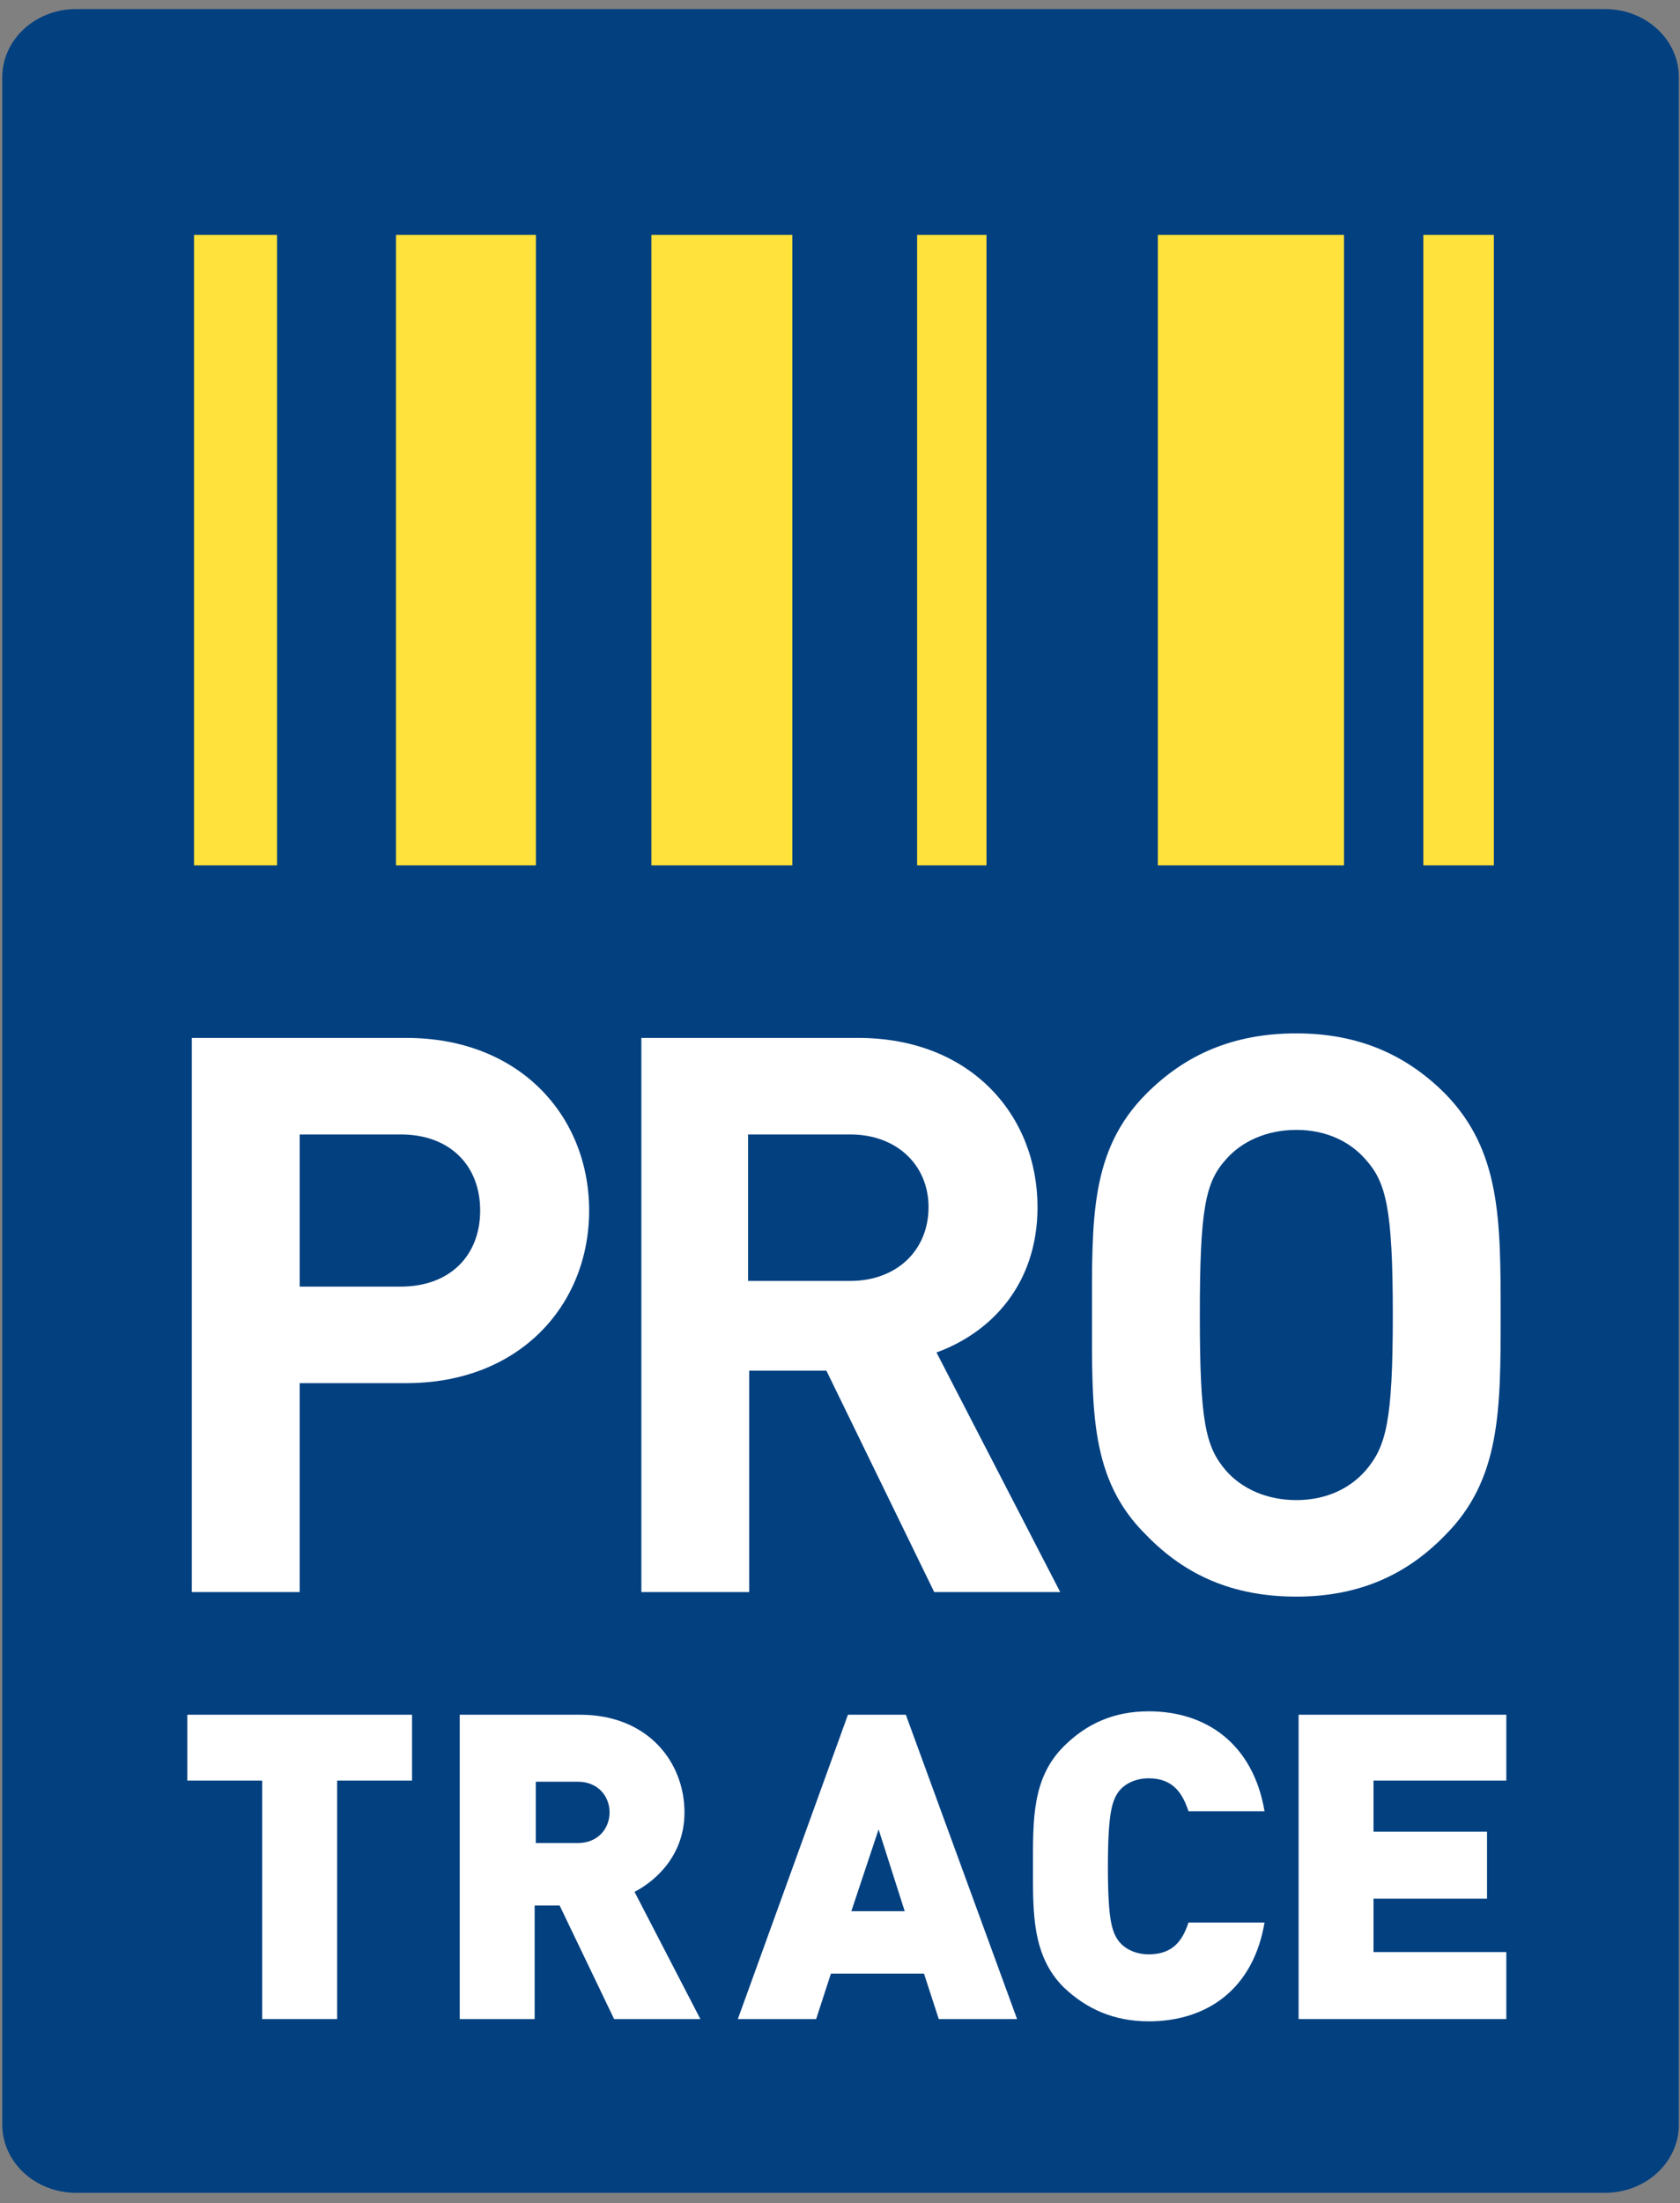 <svg version="1.2" xmlns="http://www.w3.org/2000/svg" viewBox="0 0 148 194" width="148" height="194">
	<rect x="0" y="0" width="148" height="194" fill="#808080" stroke="none"/>
	<title>Protrace_Logo-ai</title>
	<style>
		.s0 { fill: #024080 } 
		.s1 { fill: #ffffff } 
		.s2 { fill: #ffe23b } 
	</style>
	<g id="Ebene 1">
		<path id="&lt;Path&gt;" class="s0" d="m147.9 187.1c0 3.3-2.9 6-6.5 6h-134.7c-3.6 0-6.5-2.7-6.5-6v-180.3c0-3.3 2.9-6 6.5-6h134.7c3.6 0 6.5 2.7 6.5 6z"/>
		<g id="&lt;Group&gt;">
			<g id="&lt;Group&gt;">
				<path id="&lt;Compound Path&gt;" class="s1" d="m29.7 156.8v21h-6.6v-21h-6.6v-5.8h19.8v5.8z"/>
				<path id="&lt;Compound Path&gt;" fill-rule="evenodd" class="s1" d="m54.1 177.8l-4.8-10h-2.2v10h-6.6v-26.8h10.6c6 0 9.2 4.2 9.2 8.6 0 3.6-2.3 5.9-4.4 7l5.8 11.2zm-3.2-20.9h-3.7v5.4h3.7c1.8 0 2.8-1.3 2.8-2.7 0-1.4-1-2.7-2.8-2.7z"/>
				<path id="&lt;Compound Path&gt;" fill-rule="evenodd" class="s1" d="m82.7 177.8l-1.3-4h-8.2l-1.3 4h-6.9l9.7-26.8h5.1l9.8 26.8zm-5.3-16.7l-2.4 7.2h4.7z"/>
				<path id="&lt;Compound Path&gt;" class="s1" d="m101.2 178c-3.1 0-5.5-1.1-7.5-3-2.8-2.8-2.7-6.6-2.7-10.6 0-4.1-0.1-7.8 2.7-10.6 2-2 4.4-3.1 7.5-3.1 5.1 0 9.2 2.9 10.2 8.8h-6.7c-0.5-1.5-1.3-2.9-3.5-2.9-1.2 0-2.1 0.5-2.6 1.1-0.6 0.8-1 1.8-1 6.7 0 4.9 0.4 5.8 1 6.6 0.5 0.6 1.4 1.1 2.6 1.1 2.2 0 3-1.3 3.5-2.8h6.7c-1 5.9-5.1 8.7-10.2 8.7z"/>
				<path id="&lt;Compound Path&gt;" class="s1" d="m114.4 177.8v-26.8h18.3v5.8h-11.7v4.5h10v5.9h-10v4.7h11.7v5.9z"/>
			</g>
			<g id="&lt;Group&gt;">
				<path id="&lt;Compound Path&gt;" fill-rule="evenodd" class="s1" d="m35.8 121.8h-9.4v18.4h-9.5v-48.8h18.9c10 0 16.1 6.9 16.1 15.2 0 8.3-6.1 15.2-16.1 15.2zm-0.5-21.9h-8.9v13.4h8.9c4.3 0 7-2.7 7-6.7 0-4-2.7-6.7-7-6.7z"/>
				<path id="&lt;Compound Path&gt;" fill-rule="evenodd" class="s1" d="m82.3 140.2l-9.5-19.5h-6.8v19.5h-9.5v-48.8h19.1c9.9 0 15.8 6.8 15.8 14.9 0 6.9-4.2 11.1-8.9 12.8l10.9 21.1zm-7.4-40.3h-9v12.9h9c4.1 0 6.9-2.7 6.9-6.5 0-3.7-2.8-6.4-6.9-6.4z"/>
				<path id="&lt;Compound Path&gt;" fill-rule="evenodd" class="s1" d="m127.3 135.2c-3.4 3.5-7.6 5.4-13.1 5.4-5.6 0-9.8-1.9-13.2-5.4-5-4.9-4.8-11-4.8-19.4 0-8.4-0.2-14.5 4.8-19.5 3.4-3.4 7.6-5.3 13.2-5.3 5.5 0 9.7 1.9 13.1 5.3 4.9 5 4.9 11.1 4.9 19.5 0 8.4 0 14.5-4.9 19.4zm-7-33.1c-1.4-1.6-3.5-2.6-6.1-2.6-2.6 0-4.8 1-6.2 2.6-1.8 2-2.3 4.3-2.3 13.7 0 9.4 0.5 11.6 2.3 13.7 1.4 1.6 3.6 2.6 6.2 2.6 2.6 0 4.7-1 6.1-2.6 1.8-2.1 2.4-4.3 2.4-13.7 0-9.4-0.6-11.7-2.4-13.7z"/>
			</g>
		</g>
		<g id="&lt;Group&gt;">
			<path id="&lt;Path&gt;" class="s2" d="m24.4 76.2h-7.3v-55.5h7.3z"/>
			<path id="&lt;Path&gt;" class="s2" d="m47.2 76.2h-12.3v-55.5h12.3z"/>
			<path id="&lt;Path&gt;" class="s2" d="m69.8 76.2h-12.4v-55.5h12.4z"/>
			<path id="&lt;Path&gt;" class="s2" d="m118.4 76.2h-16.4v-55.5h16.4z"/>
			<path id="&lt;Path&gt;" class="s2" d="m86.9 76.2h-6.1v-55.5h6.1z"/>
			<path id="&lt;Path&gt;" class="s2" d="m131.6 76.2h-6.2v-55.5h6.2z"/>
		</g>
		<g id="&lt;Group&gt;">
			<path id="&lt;Path&gt;" class="s2" d="m24.4 76.2h-7.3v-55.5h7.3z"/>
			<path id="&lt;Path&gt;" class="s2" d="m47.2 76.2h-12.3v-55.5h12.3z"/>
			<path id="&lt;Path&gt;" class="s2" d="m69.8 76.2h-12.4v-55.5h12.4z"/>
			<path id="&lt;Path&gt;" class="s2" d="m118.4 76.2h-16.4v-55.5h16.4z"/>
			<path id="&lt;Path&gt;" class="s2" d="m86.9 76.2h-6.1v-55.5h6.1z"/>
			<path id="&lt;Path&gt;" class="s2" d="m131.6 76.2h-6.2v-55.5h6.2z"/>
		</g>
	</g>
</svg>
